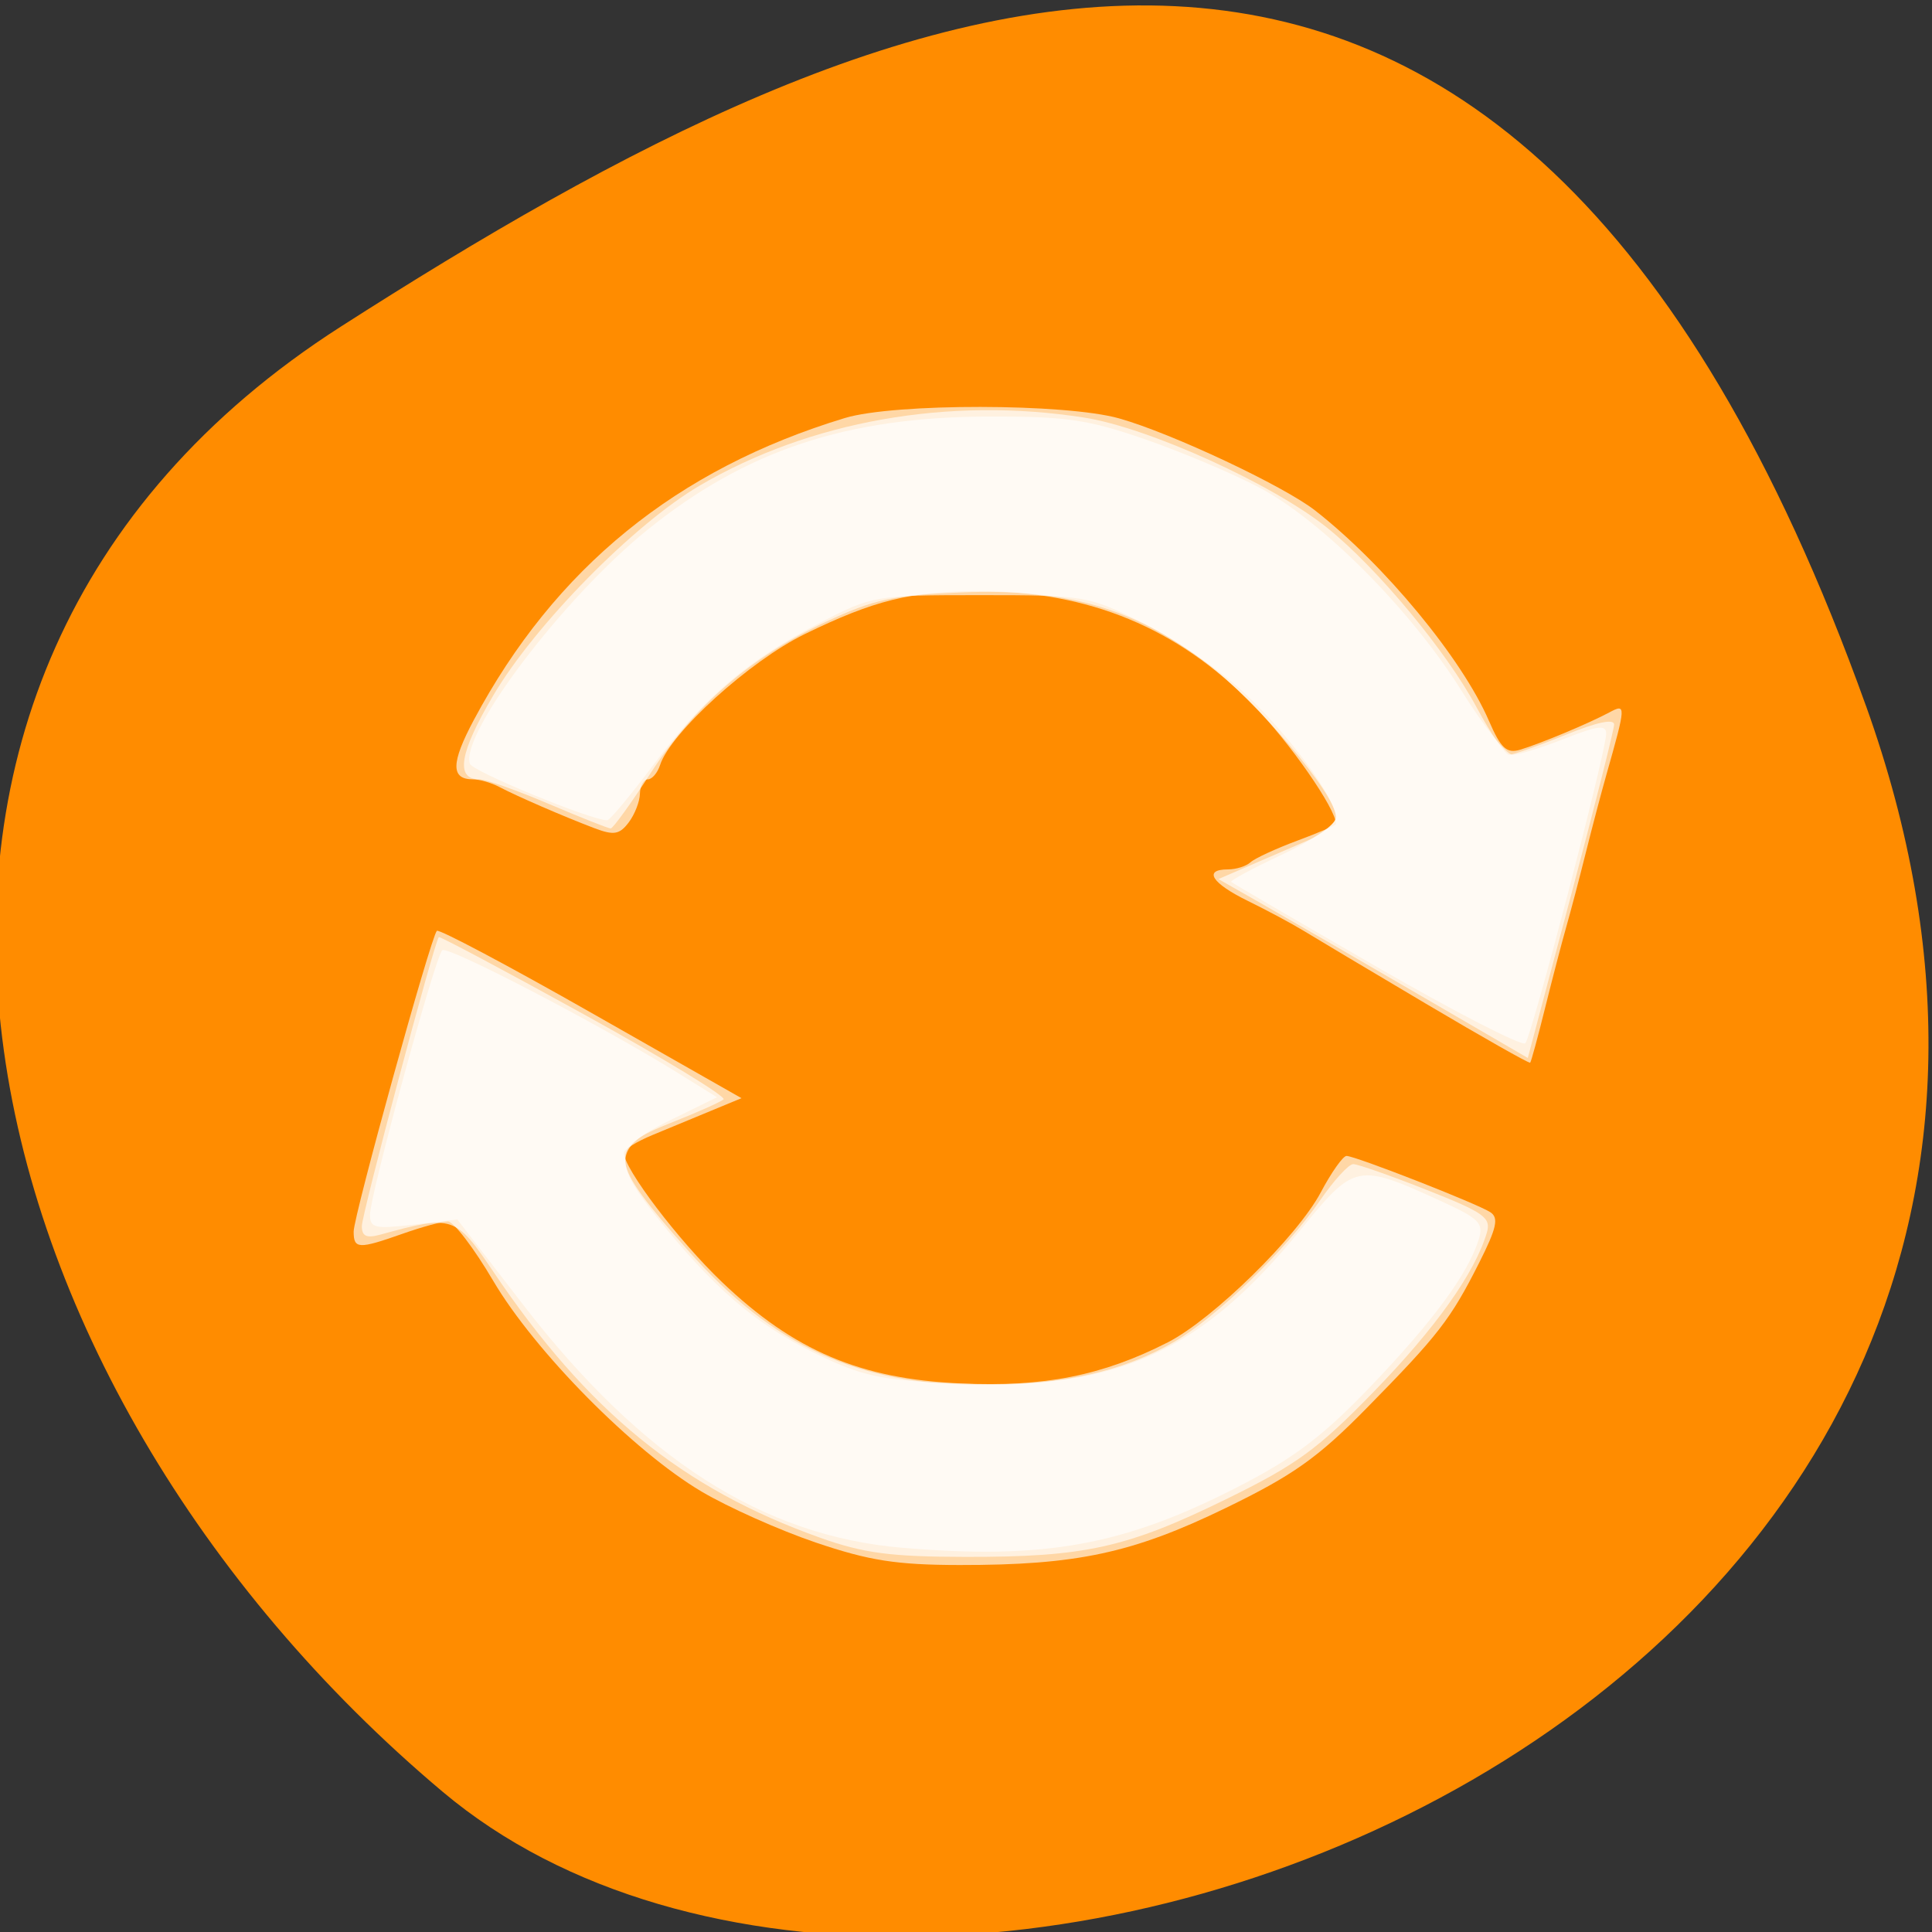 <svg xmlns="http://www.w3.org/2000/svg" viewBox="0 0 256 256"><rect x="0" y="0" width="256" height="256" fill="#333333" stroke="none"/><defs><clipPath><path d="M 0,64 H64 V128 H0 z"/></clipPath></defs><path d="m 119.531 205.124 c -10.849 -1.144 -23.712 -6.619 -33.125 -14.099 -7.695 -6.115 -17.774 -17.569 -23.234 -26.404 -2.376 -3.844 -2.768 -4.047 -6.438 -3.333 -2.149 0.418 -5.21 1.008 -6.801 1.311 l -2.893 0.55 l 3.018 -11.771 c 1.66 -6.474 4.124 -15.514 5.476 -20.09 2.455 -8.308 2.461 -8.317 5.299 -7.064 2.625 1.159 34.897 19.015 35.772 19.792 0.213 0.19 -2.837 1.807 -6.78 3.595 -3.942 1.788 -7.168 3.825 -7.168 4.529 0 1.94 6.792 10.713 12.667 16.361 11.483 11.039 20.858 14.451 37.643 13.696 14.854 -0.668 21.195 -3.256 31.404 -12.818 4.278 -4.007 8.998 -9.28 10.489 -11.719 1.492 -2.439 3.338 -4.447 4.103 -4.463 2.797 -0.059 18.676 6.675 18.664 7.914 -0.035 3.422 -7.965 14.73 -15.964 22.764 -16.751 16.823 -37.339 23.865 -62.132 21.25 z" style="fill:#fff;opacity:0.65;fill-rule:evenodd"/><g style="color:#000"><path d="m -1360.14 1641.33 c 46.11 -98.28 -119.59 -146.07 -181.85 -106.06 -62.25 40.01 -83.52 108.58 -13.01 143.08 70.51 34.501 148.75 61.26 194.86 -37.03 z" transform="matrix(1.037 0 0 -1.357 1657.71 2320.79)" style="fill:#ff8c00"/></g><g style="fill:#fff;fill-rule:evenodd"><path d="m 108.1,204.397 c -4.8,-1.628 -11.613,-4.668 -15.14,-6.757 -9.025,-5.343 -22.09,-18.559 -27.611,-27.932 -2.548,-4.325 -5.248,-7.864 -6,-7.864 -0.752,0 -3.442,0.732 -5.979,1.627 -5.871,2.071 -6.508,2.044 -6.508,-0.283 0,-2.092 10.223,-39.047 11.023,-39.848 0.272,-0.272 9.466,4.605 20.43,10.839 l 19.935,11.334 -3.999,1.656 c -2.199,0.911 -5.707,2.364 -7.795,3.228 -2.088,0.864 -3.797,1.92 -3.797,2.346 0,2.093 7.258,11.654 13.018,17.148 9.534,9.094 18.308,12.822 31.579,13.419 11.115,0.5 18.827,-1.028 27.484,-5.444 5.97,-3.046 17.166,-14.023 20.27,-19.874 1.408,-2.654 2.943,-4.826 3.411,-4.826 1.16,0 17.239,6.288 19.044,7.448 1.16,0.745 0.859,2.101 -1.502,6.776 -3.767,7.457 -5.377,9.534 -14.905,19.224 -6.437,6.547 -9.746,8.889 -18.68,13.222 -12.302,5.966 -19.746,7.558 -35.244,7.536 -8.34,-0.012 -11.969,-0.579 -19.032,-2.975 z" style="opacity:0.65"/><path d="m 188.963 133.009 c -7.458 -4.42 -14.78 -8.785 -16.271 -9.7 -1.492 -0.915 -4.786 -2.68 -7.322 -3.921 -4.822 -2.36 -5.981 -4.187 -2.658 -4.187 1.074 0 2.416 -0.424 2.983 -0.942 0.567 -0.518 3.349 -1.805 6.183 -2.859 2.834 -1.054 5.153 -2.049 5.153 -2.21 0 -2.011 -6.205 -10.927 -11.002 -15.809 -10.019 -10.196 -21.685 -15.031 -36.319 -15.05 -8.975 -0.012 -13.888 1.201 -23.101 5.702 -7.256 3.546 -17.765 13.061 -19.145 17.337 -0.337 1.044 -1.068 1.898 -1.625 1.898 -0.556 0 -1.027 0.854 -1.046 1.898 -0.019 1.044 -0.691 2.763 -1.493 3.821 -1.217 1.603 -1.973 1.727 -4.559 0.744 -4.107 -1.561 -10.268 -4.233 -12.61 -5.469 -1.036 -0.546 -2.594 -0.994 -3.461 -0.994 -2.957 0 -2.926 -2.17 0.115 -7.868 10.746 -20.133 26.864 -33.25 49.162 -40.009 6.549 -1.985 29.223 -1.956 36.339 0.047 6.927 1.949 21.817 8.95 26 12.224 9.181 7.186 19.415 19.569 22.987 27.813 1.597 3.687 2.365 4.402 4.148 3.868 2.705 -0.811 9.086 -3.479 11.825 -4.945 2.241 -1.199 2.231 -0.994 -0.411 8.327 -0.676 2.386 -1.899 7.024 -2.718 10.305 -0.819 3.281 -1.976 7.675 -2.571 9.763 -0.596 2.088 -1.864 6.946 -2.82 10.796 -0.955 3.849 -1.842 7.102 -1.97 7.227 -0.128 0.126 -6.334 -3.388 -13.792 -7.807 z" style="opacity:0.65"/><path d="m 187.838,131.692 c -8.032,-4.672 -17.256,-10.006 -20.498,-11.853 l -5.894,-3.359 3.995,-1.725 c 2.197,-0.949 5.704,-2.463 7.792,-3.366 2.088,-0.903 3.797,-2.34 3.797,-3.193 0,-2.879 -10.397,-15.197 -17.19,-20.365 -9.563,-7.276 -18.681,-9.894 -32.497,-9.331 -9.058,0.369 -11.549,0.913 -17.958,3.919 -9.929,4.657 -17.422,11.131 -23.174,20.024 -2.609,4.033 -4.991,7.333 -5.293,7.333 -0.302,0 -3.991,-1.464 -8.197,-3.254 -4.206,-1.79 -8.344,-3.254 -9.195,-3.254 -3.233,0 -2.651,-3.525 1.837,-11.126 5.535,-9.373 18.627,-22.683 27.337,-27.791 14.617,-8.572 33.021,-11.829 50.965,-9.018 8.52,1.334 24.973,8.8 32.207,14.613 6.647,5.341 15.82,16.375 19.814,23.832 1.837,3.431 3.771,6.237 4.296,6.237 0.525,0 3.874,-1.186 7.442,-2.636 4.189,-1.702 6.475,-2.182 6.453,-1.356 -0.019,0.704 -2.599,10.929 -5.735,22.722 l -5.701,21.442 -14.604,-8.494 z" style="opacity:0.65"/><path d="m 182.414,128.105 c -10.419,-6.012 -19.089,-11.074 -19.268,-11.248 -0.179,-0.175 2.872,-1.814 6.78,-3.642 3.907,-1.828 7.104,-3.999 7.104,-4.823 0,-2.647 -6.487,-11.396 -12.579,-16.963 -3.255,-2.975 -9.189,-7.02 -13.187,-8.988 -7.096,-3.494 -7.606,-3.579 -21.395,-3.579 -13.898,0 -14.24,0.059 -21.177,3.634 -9.556,4.925 -15.424,9.92 -22.038,18.758 -3.062,4.091 -5.85,7.438 -6.197,7.438 -2.128,0 -17.854,-6.472 -18.192,-7.488 C 60.953,97.273 74.674,79.188 85.767,70.225 98.81,59.686 112.133,55.252 130.929,55.195 c 10.251,-0.031 13.155,0.384 20.61,2.948 4.773,1.641 11.607,4.514 15.186,6.384 8.384,4.38 20.274,16.311 26.985,27.08 2.882,4.624 5.903,8.407 6.714,8.407 0.811,0 3.933,-0.969 6.939,-2.154 4.367,-1.721 5.464,-1.85 5.464,-0.641 0,2.355 -9.864,40.119 -10.714,41.018 -0.416,0.44 -9.28,-4.119 -19.699,-10.131 z" style="opacity:0.65"/><path d="M 108.692,203.763 C 90.406,197.253 77.868,187.049 65.37,168.505 c -5.013,-7.439 -5.352,-7.549 -14.983,-4.907 -1.818,0.499 -2.441,0.211 -2.441,-1.127 0,-1.604 9.609,-37.689 10.198,-38.297 0.132,-0.136 8.84,4.501 19.352,10.305 10.512,5.804 18.781,10.842 18.374,11.197 -0.406,0.354 -3.545,1.754 -6.976,3.109 -8.541,3.375 -8.334,4.942 2.232,16.857 11.333,12.78 22.544,17.908 39.103,17.885 10.675,-0.015 18.726,-1.839 25.415,-5.759 5.653,-3.313 14.742,-12.131 19.236,-18.662 1.837,-2.67 3.829,-4.854 4.427,-4.854 0.598,0 4.978,1.537 9.732,3.416 7.646,3.021 8.567,3.679 7.968,5.695 -1.569,5.284 -6.77,12.599 -14.927,20.996 -7.441,7.66 -10.278,9.727 -19.62,14.296 -13.179,6.446 -18.721,7.671 -34.568,7.642 -9.905,-0.019 -13.453,-0.487 -19.201,-2.533 z" style="opacity:0.65"/><path d="M 119.539,205.086 C 101.028,203.516 85.068,193.284 69.329,172.896 l -8.73,-11.308 -5.785,0.68 c -5.142,0.604 -5.785,0.458 -5.785,-1.318 0,-2.605 8.62,-34.153 9.574,-35.039 0.708,-0.657 21.242,10.05 31.403,16.374 l 4.995,3.109 -6.173,3.027 c -7.869,3.859 -7.908,5.473 -0.355,14.63 7.119,8.631 12.653,13.109 20.936,16.944 5.351,2.478 8.155,2.997 18.126,3.361 20.662,0.754 31.656,-4.265 44.866,-20.485 7.09,-8.706 7.473,-8.784 18.47,-3.749 5.177,2.37 5.754,2.956 5.062,5.139 -1.442,4.548 -5.956,10.694 -14.163,19.284 -6.393,6.692 -10.18,9.577 -17.565,13.382 -15.211,7.839 -25.748,9.763 -44.669,8.158 z" style="opacity:0.65"/></g></svg>